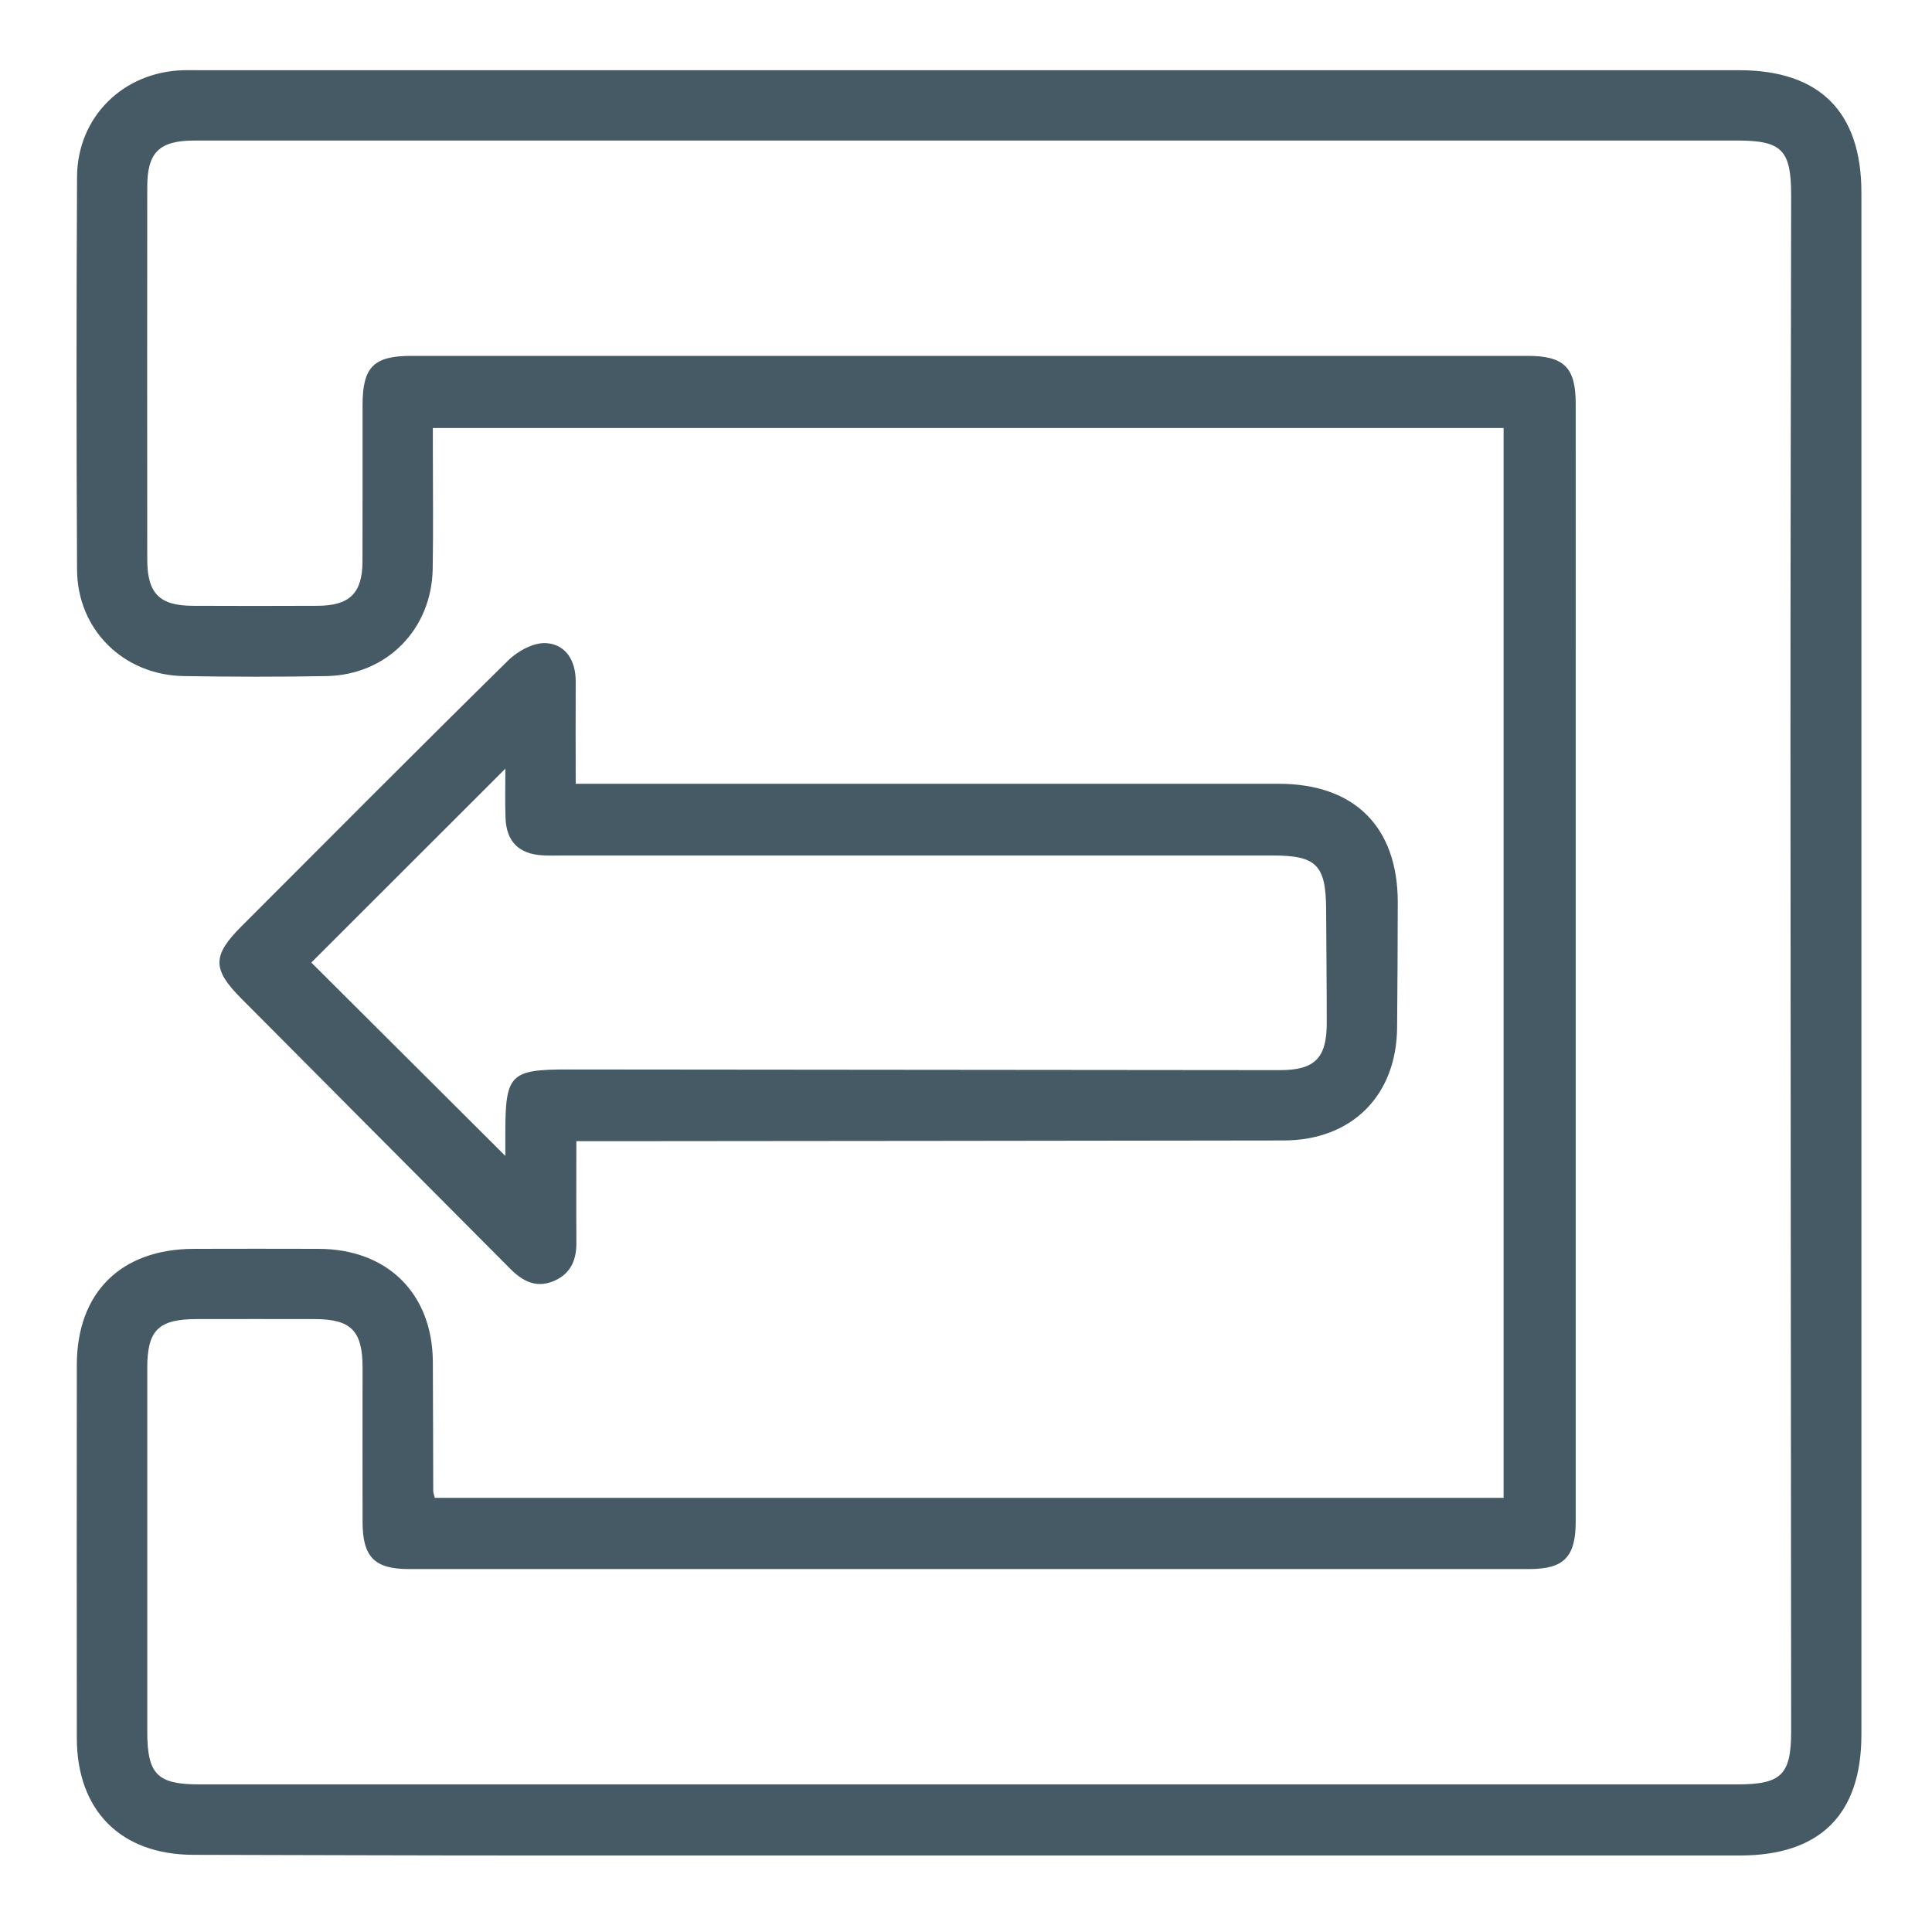 <svg width="50" height="50" viewBox="0 0 50 50" fill="none" xmlns="http://www.w3.org/2000/svg">
<g clip-path="url(#clip0_558_590)">
<path d="M11.252 38.764H38.913V11.078H11.202C11.202 11.244 11.202 11.426 11.202 11.608C11.202 12.649 11.216 13.688 11.198 14.728C11.17 16.29 10.006 17.467 8.452 17.497C7.22 17.52 5.987 17.517 4.755 17.497C3.196 17.471 2.003 16.297 1.994 14.745C1.976 11.355 1.976 7.967 1.994 4.578C2.002 3.022 3.193 1.858 4.748 1.817C4.882 1.814 5.018 1.817 5.152 1.817C18.438 1.817 31.724 1.817 45.009 1.817C47.094 1.817 48.173 2.896 48.173 4.984C48.173 14.09 48.173 23.197 48.173 32.305C48.173 36.501 48.173 40.7 48.173 44.896C48.173 46.957 47.102 48.02 45.032 48.02C34.576 48.02 24.121 48.02 13.666 48.02C10.778 48.02 7.89 48.009 5.002 48.003C3.125 47.998 1.989 46.859 1.988 44.975C1.985 41.76 1.985 38.543 1.988 35.328C1.989 33.451 3.13 32.323 5.021 32.32C6.1 32.319 7.177 32.315 8.256 32.32C10.029 32.328 11.191 33.479 11.202 35.242C11.209 36.358 11.207 37.475 11.212 38.593C11.212 38.63 11.229 38.665 11.253 38.766L11.252 38.764ZM25.079 3.637C18.398 3.637 11.718 3.637 5.036 3.637C4.123 3.637 3.811 3.941 3.811 4.836C3.808 8.051 3.808 11.266 3.811 14.482C3.811 15.354 4.127 15.675 4.982 15.678C6.061 15.683 7.138 15.683 8.217 15.678C9.049 15.675 9.378 15.353 9.381 14.532C9.386 13.184 9.381 11.837 9.383 10.488C9.383 9.499 9.668 9.21 10.647 9.21C20.273 9.21 29.901 9.21 39.528 9.21C40.477 9.21 40.778 9.506 40.779 10.445C40.781 12.985 40.779 15.527 40.779 18.068C40.779 25.172 40.779 32.275 40.779 39.38C40.779 40.294 40.474 40.607 39.577 40.607C29.912 40.607 20.247 40.608 10.582 40.607C9.687 40.607 9.384 40.294 9.383 39.378C9.38 38.049 9.383 36.722 9.383 35.393C9.383 34.442 9.086 34.141 8.152 34.138C7.132 34.135 6.112 34.137 5.092 34.138C4.102 34.138 3.812 34.424 3.811 35.399C3.811 38.537 3.811 41.676 3.811 44.814C3.811 45.919 4.069 46.18 5.161 46.18C10.687 46.18 16.212 46.18 21.738 46.18C29.478 46.18 37.219 46.18 44.958 46.18C46.103 46.18 46.355 45.932 46.355 44.802C46.348 36.254 46.341 27.705 46.337 19.157C46.337 14.461 46.348 9.762 46.355 5.066C46.355 3.877 46.118 3.637 44.952 3.637C38.328 3.637 31.706 3.637 25.081 3.637H25.079Z" fill="#455A64"/>
<path d="M14.899 20.284C15.204 20.284 15.43 20.284 15.655 20.284C21.466 20.284 27.277 20.284 33.089 20.284C35.053 20.284 36.174 21.398 36.174 23.354C36.174 24.431 36.165 25.508 36.157 26.586C36.145 28.351 34.989 29.512 33.22 29.515C27.37 29.524 21.52 29.529 15.671 29.534C15.444 29.534 15.217 29.534 14.916 29.534C14.916 30.446 14.911 31.304 14.917 32.164C14.921 32.634 14.749 32.992 14.297 33.167C13.859 33.335 13.516 33.148 13.21 32.841C10.891 30.508 8.569 28.177 6.248 25.845C5.49 25.084 5.49 24.733 6.249 23.973C8.548 21.673 10.84 19.365 13.158 17.086C13.405 16.843 13.822 16.621 14.141 16.644C14.649 16.681 14.902 17.104 14.899 17.638C14.894 18.5 14.899 19.359 14.899 20.285V20.284ZM13.079 19.893C11.366 21.605 9.687 23.283 8.057 24.911C9.696 26.544 11.375 28.219 13.078 29.915C13.078 29.737 13.078 29.535 13.078 29.333C13.078 27.8 13.2 27.677 14.704 27.678C20.844 27.685 26.984 27.691 33.126 27.695C34.025 27.695 34.336 27.384 34.336 26.479C34.336 25.497 34.325 24.516 34.32 23.534C34.314 22.387 34.07 22.14 32.937 22.14C26.816 22.14 20.695 22.14 14.573 22.14C14.4 22.14 14.226 22.147 14.053 22.137C13.43 22.105 13.102 21.782 13.082 21.159C13.068 20.739 13.079 20.318 13.079 19.892V19.893Z" fill="#455A64"/>
</g>
<defs>
<clipPath id="clip0_558_590">
<rect width="50" height="50" fill="white"/>
</clipPath>
</defs>
</svg>
